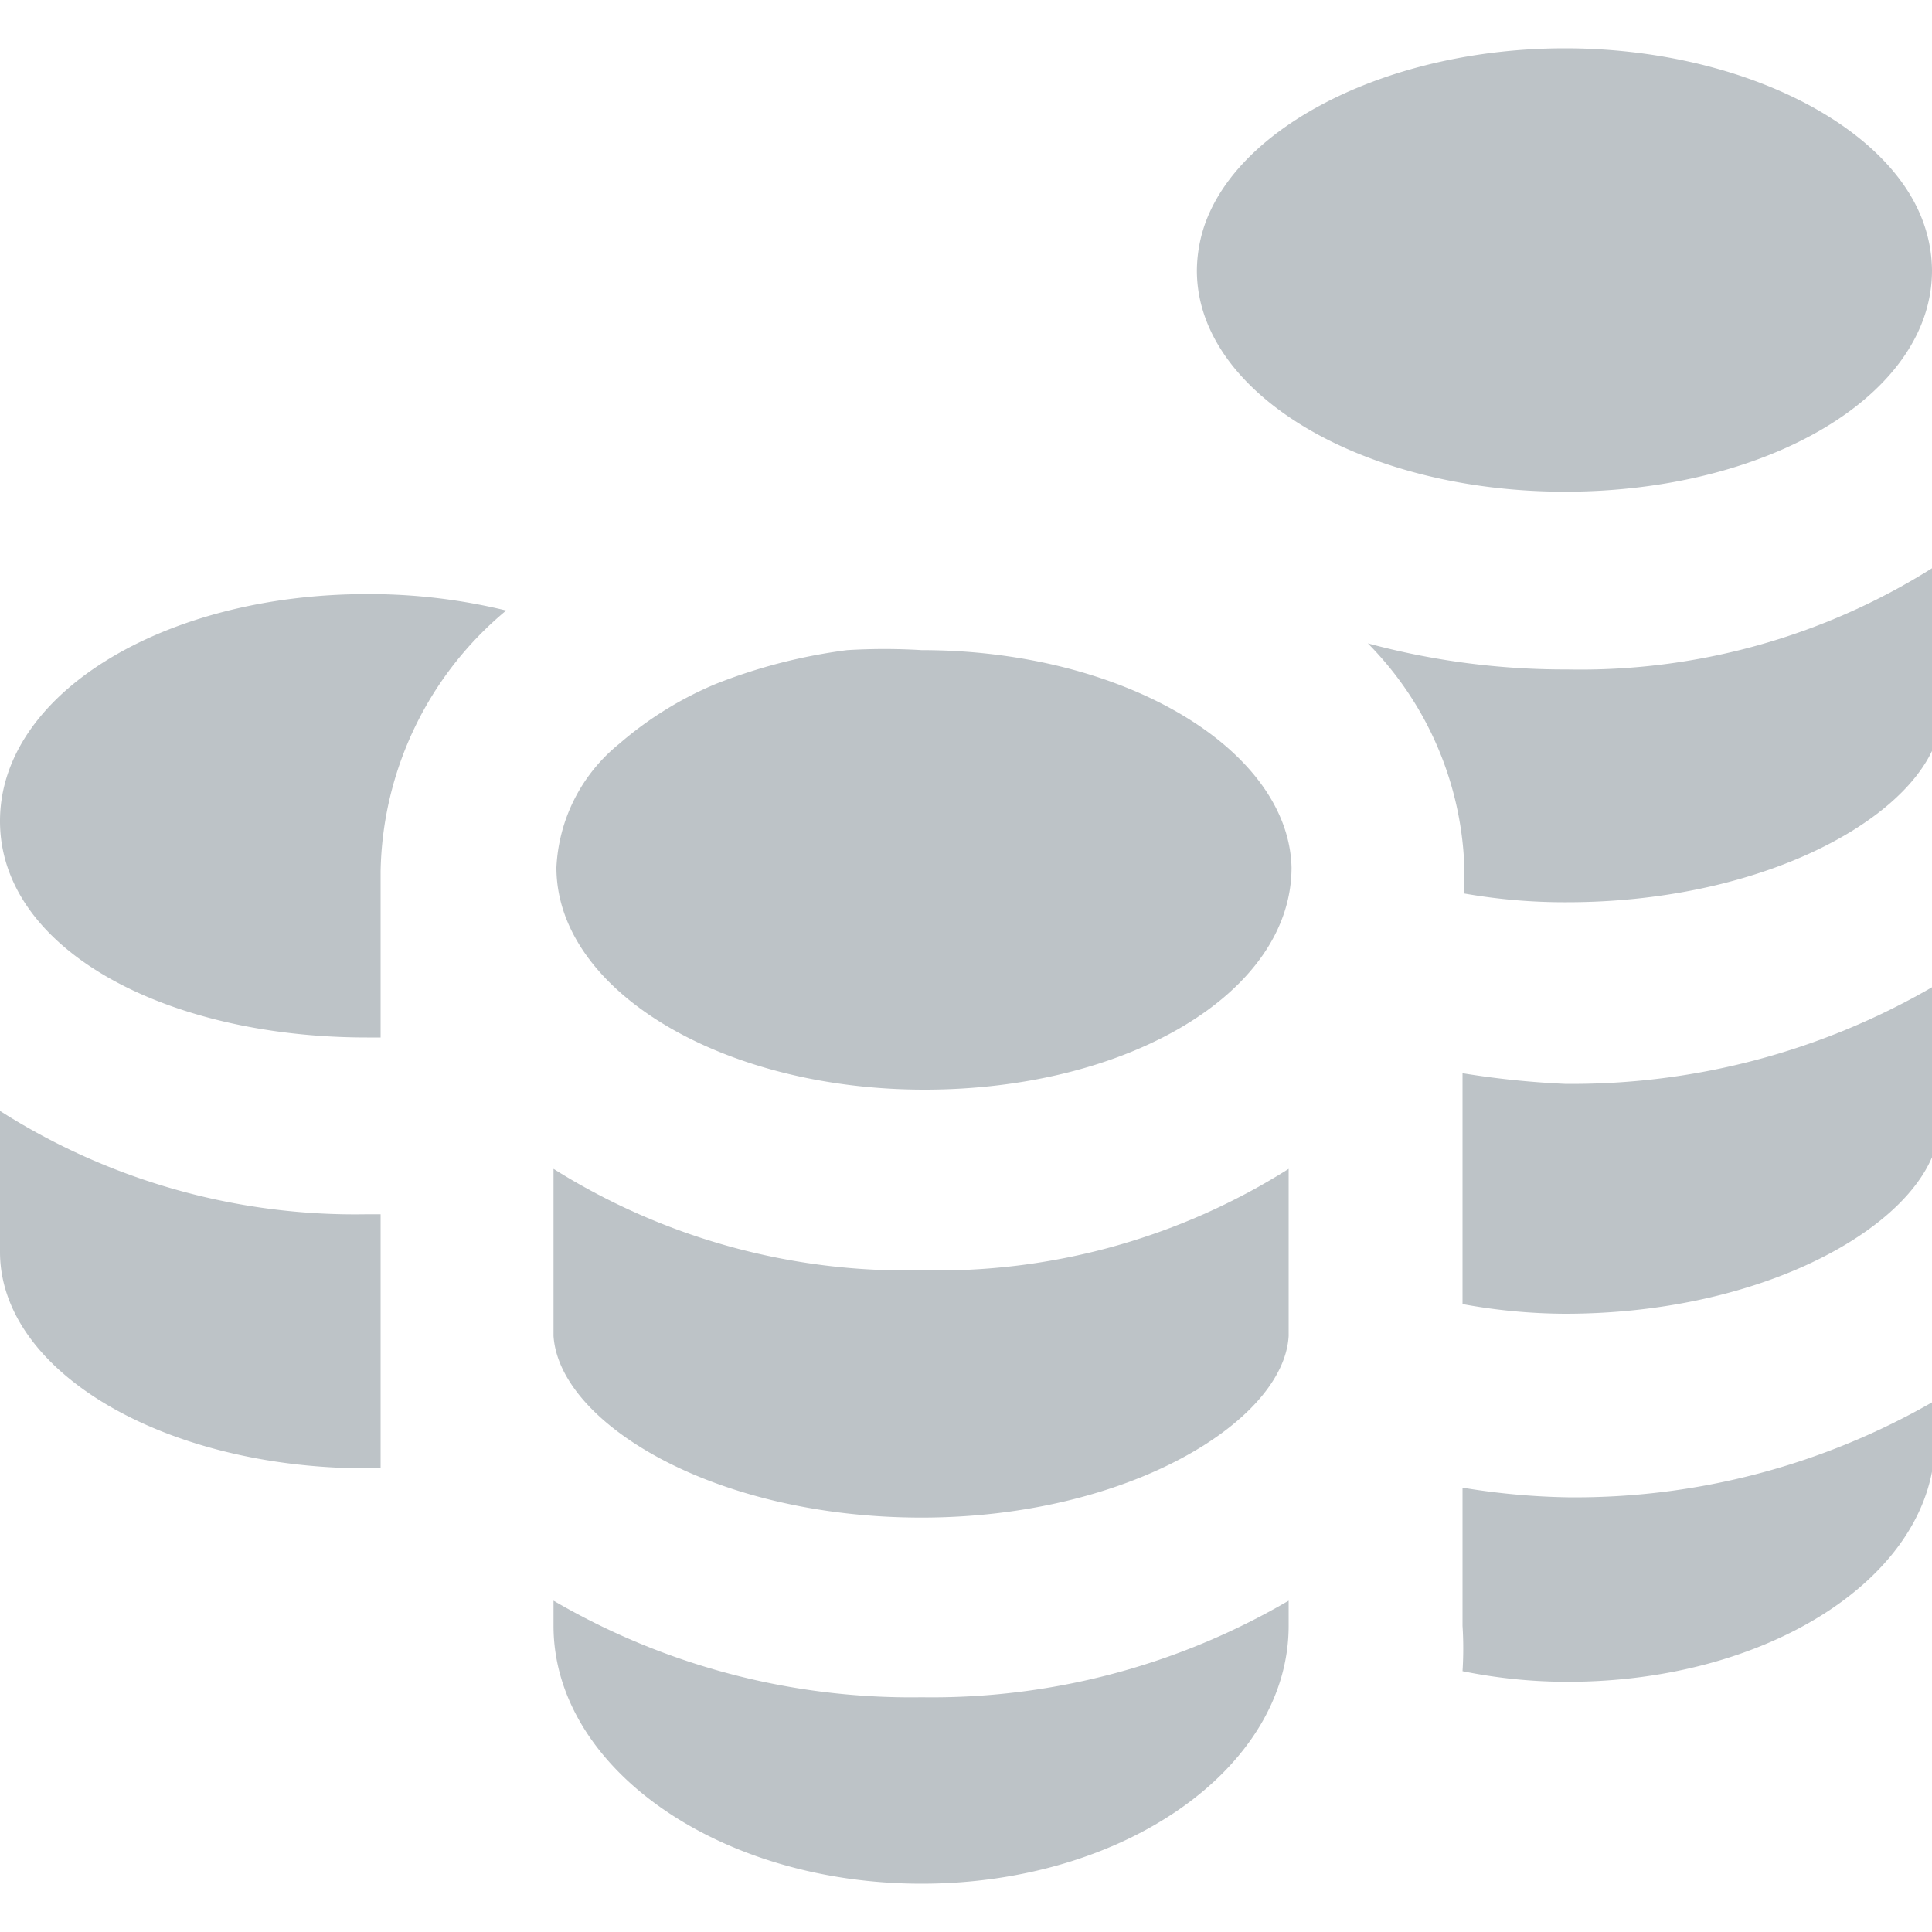 <?xml version="1.0" encoding="utf-8"?>
<svg id="master-artboard" viewBox="0 0 64 64" version="1.1" xmlns="http://www.w3.org/2000/svg" x="0px" y="0px" style="enable-background:new 0 0 1400 980;" width="64px" height="64px"><g transform="matrix(1, 0, 0, 1, -1.4210854715202004e-14, 0)"><g transform="matrix(3.2, 0, 0, 3.2, -0, 1.6)"><title>Three Coins Final</title><g id="Layer_2" data-name="Layer 2">
        <g id="store-icon">
            <g id="Three_Coins_Final" data-name="Three Coins Final">
                <g id="Left_Final" data-name="Left Final">
                    <path class="cls-1" d="M3.8,10.24h.14V8.52a3.59,3.59,0,0,1,1.3-2.7A6,6,0,0,0,3.8,5.65C1.7,5.65,0,6.68,0,8S1.7,10.24,3.8,10.24Z" style="fill: rgb(189, 195, 199);"/>
                    <path class="cls-1" d="M3.94,13.43s0-.1,0-.14h0V12.07H3.8A6.84,6.84,0,0,1,0,11v1.46c0,1.24,1.7,2.24,3.8,2.24h.14Z" style="fill: rgb(189, 195, 199);"/>
                </g>
                <g id="Middle_Final" data-name="Middle Final">
                    <path class="cls-1" d="M9.54,6.23a6.4,6.4,0,0,0-.77,0,5.65,5.65,0,0,0-1.36.35,3.71,3.71,0,0,0-1,.62,1.75,1.75,0,0,0-.65,1.28c0,1.27,1.71,2.3,3.81,2.3s3.8-1,3.8-2.3h0C13.34,7.26,11.64,6.23,9.54,6.23Z" style="fill: rgb(189, 195, 199);"/>
                    <path class="cls-1" d="M9.54,15.21c2.14,0,3.75-1,3.8-1.88V11.6a6.81,6.81,0,0,1-3.8,1.05A6.87,6.87,0,0,1,5.73,11.6v1.73C5.79,14.23,7.39,15.21,9.54,15.21Z" style="fill: rgb(189, 195, 199);"/>
                    <path class="cls-1" d="M13.34,16.33v-.26a7.31,7.31,0,0,1-3.8,1,7.34,7.34,0,0,1-3.81-1v.26C5.73,17.8,7.44,19,9.54,19S13.34,17.8,13.34,16.33Z" style="fill: rgb(189, 195, 199);"/>
                </g>
                <g id="Right_Final" data-name="Right Final">
                    <path class="cls-1" d="M16.2,4.59c2.1,0,3.8-1,3.8-2.29a1.5,1.5,0,0,0-.08-.47C19.57.79,18,0,16.2,0s-3.37.79-3.73,1.83a1.5,1.5,0,0,0-.08.47C12.39,3.57,14.1,4.59,16.2,4.59Z" style="fill: rgb(189, 195, 199);"/>
                    <path class="cls-1" d="M15.14,10.61V13a6,6,0,0,0,1.06.1c1.94,0,3.45-.8,3.8-1.62V9.72a7.43,7.43,0,0,1-3.8,1A9.13,9.13,0,0,1,15.14,10.61Z" style="fill: rgb(189, 195, 199);"/>
                    <path class="cls-1" d="M14.16,6.16a3.46,3.46,0,0,1,1,2.36v.23a6,6,0,0,0,1.06.09c1.94,0,3.45-.79,3.8-1.61V5.37a6.84,6.84,0,0,1-3.8,1.06A7.8,7.8,0,0,1,14.16,6.16Z" style="fill: rgb(189, 195, 199);"/>
                    <path class="cls-1" d="M15.14,14.9v1.43a3.71,3.71,0,0,1,0,.47,5.44,5.44,0,0,0,1.09.11c2.1,0,3.8-1.11,3.8-2.49V14a7.43,7.43,0,0,1-3.8,1A7.35,7.35,0,0,1,15.14,14.9Z" style="fill: rgb(189, 195, 199);"/>
                </g>
            </g>
        </g>
    </g></g></g></svg>